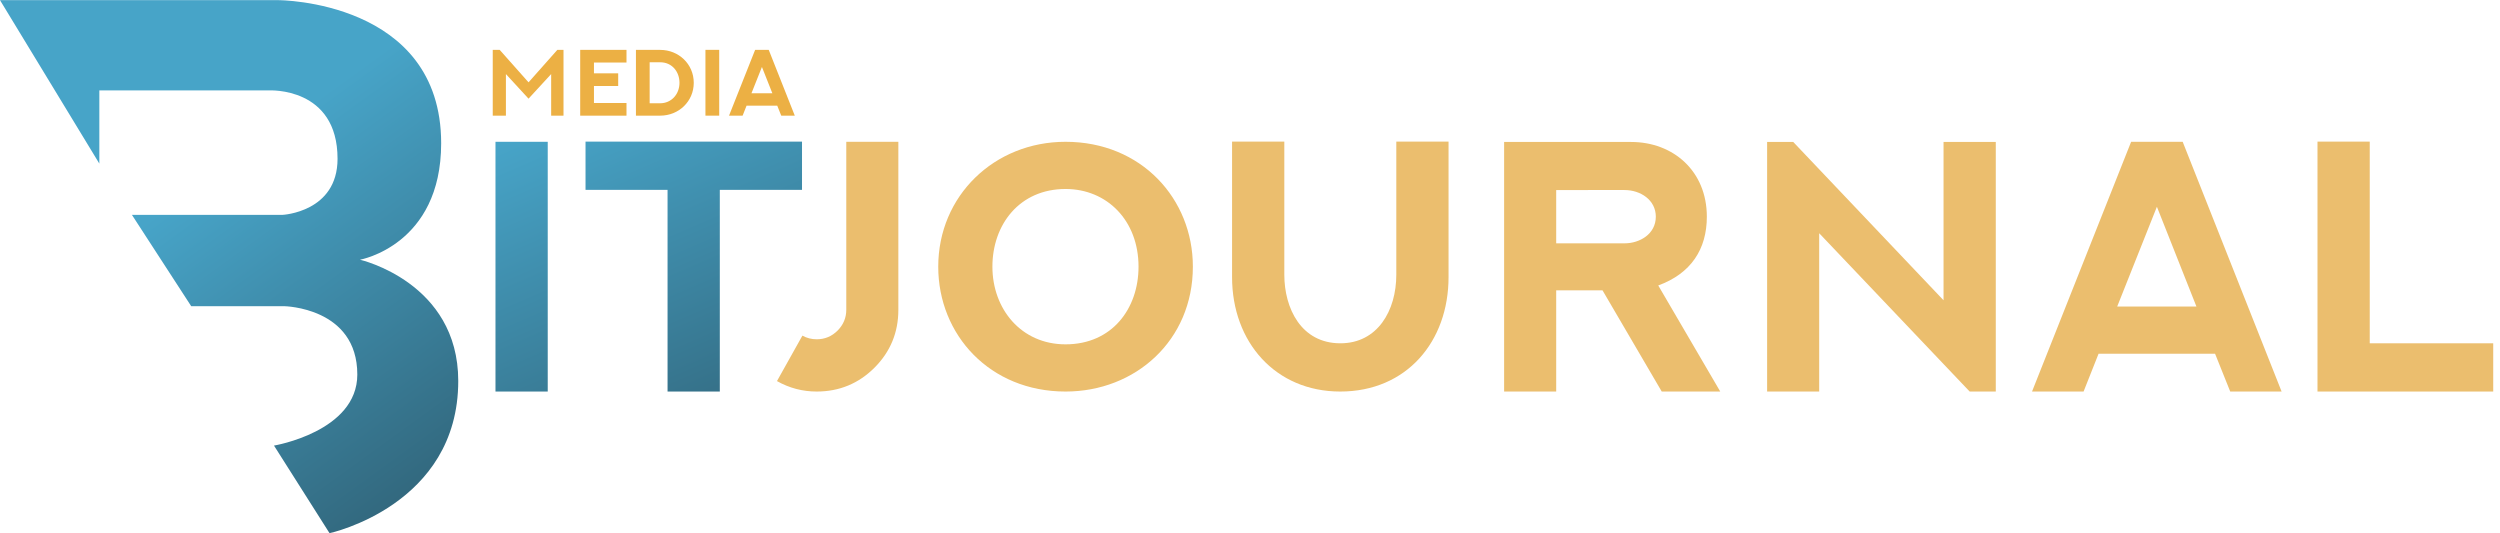 <?xml version="1.0" encoding="utf-8"?>
<!-- Generator: Adobe Illustrator 15.0.2, SVG Export Plug-In . SVG Version: 6.00 Build 0)  -->
<!DOCTYPE svg PUBLIC "-//W3C//DTD SVG 1.1//EN" "http://www.w3.org/Graphics/SVG/1.1/DTD/svg11.dtd">
<svg version="1.1" id="Layer_1" xmlns="http://www.w3.org/2000/svg" xmlns:xlink="http://www.w3.org/1999/xlink" x="0px" y="0px"
	 width="900px" height="192px" viewBox="0 0 900 192" enable-background="new 0 0 900 192" xml:space="preserve">
<g>
	<path fill="#ebbe6e" d="M323.406,51.045v60.504c0,8.15-2.884,15.11-8.589,20.816c-5.706,5.705-12.666,8.59-20.816,8.59
		c-5.079,0-9.844-1.254-14.295-3.762l9.154-16.365c1.567,0.878,3.323,1.316,5.142,1.316c2.947,0,5.455-1.065,7.523-3.135
		c2.069-2.068,3.135-4.576,3.135-7.523V51.045H323.406z"/>
	<path fill="#ebbe6e" d="M383.599,51.045c27.336,0,45.833,20.565,45.833,44.955c0,26.584-20.69,44.955-45.833,44.955
		c-27.211,0-45.833-20.377-45.833-44.955C337.767,70.481,357.956,51.045,383.599,51.045z M383.599,123.963
		c16.741,0,26.271-12.853,26.271-27.963c0-16.615-11.349-27.963-26.271-27.963c-16.615,0-26.333,12.853-26.333,27.963
		C357.266,111.235,367.611,123.963,383.599,123.963z"/>
	<path fill="#ebbe6e" d="M521.477,50.982v48.779c0,23.136-15.047,41.193-38.998,41.193c-23.26,0-38.935-17.744-38.935-41.193V50.982
		h18.81v47.901c0,12.038,6.018,24.703,20.188,24.703c13.355,0,20.127-11.724,20.127-24.703V50.982H521.477z"/>
	<path fill="#ebbe6e" d="M598.225,140.955l-21.316-36.428H560.23v36.428h-18.748V51.108h45.707
		c15.174,0,27.273,10.471,27.273,26.897c0,11.725-5.705,20.44-17.492,24.766l22.32,38.184H598.225z M560.23,87.598h24.639
		c5.393,0,11.225-3.323,11.225-9.593c0-6.019-5.518-9.593-11.287-9.593H560.23V87.598z"/>
	<path fill="#ebbe6e" d="M718.484,51.108v89.847h-9.404l-54.172-56.993v56.993h-18.746V51.108h9.404l54.109,56.993V51.108H718.484z"
		/>
	<path fill="#ebbe6e" d="M785.766,51.045l35.611,89.91h-18.496l-5.453-13.605h-41.945l-5.393,13.605h-18.559l35.676-89.91H785.766z
		 M762.189,110.357h28.529l-14.232-35.926L762.189,110.357z"/>
	<path fill="#ebbe6e" d="M853.107,50.982v72.604h44.453v17.368h-63.264V50.982H853.107z"/>
</g>
<linearGradient id="SVGID_1_" gradientUnits="userSpaceOnUse" x1="93.303" y1="50.471" x2="266.547" y2="289.666">
	<stop  offset="0" style="stop-color:#47A4C8"/>
	<stop  offset="1" style="stop-color:#1A2227"/>
</linearGradient>
<path fill="url(#SVGID_1_)" d="M129.592,93.5c0,0,29.227-5.19,29.227-41.915c0-51.529-58.646-51.529-58.646-51.529H0l35.762,58.836
	V32.549h61.142c0,0,24.612-1.345,24.612,24.612c0,19.228-19.805,20.189-19.805,20.189H47.492l21.341,32.877h33.457
	c0,0,26.342,0.386,26.342,24.611c0,20.574-29.995,25.572-29.995,25.572l19.996,31.533c0,0,46.338-9.951,46.338-54.798
	C164.971,101.575,129.592,93.5,129.592,93.5z"/>
<g>
	<linearGradient id="SVGID_2_" gradientUnits="userSpaceOnUse" x1="170.622" y1="56.377" x2="285.219" y2="321.042">
		<stop  offset="0" style="stop-color:#47A4C8"/>
		<stop  offset="1" style="stop-color:#1A2227"/>
	</linearGradient>
	<path fill="url(#SVGID_2_)" d="M178.374,51.045h18.809v89.909h-18.809V51.045z"/>
	<linearGradient id="SVGID_3_" gradientUnits="userSpaceOnUse" x1="235.261" y1="28.388" x2="349.858" y2="293.051">
		<stop  offset="0" style="stop-color:#47A4C8"/>
		<stop  offset="1" style="stop-color:#1A2227"/>
	</linearGradient>
	<path fill="url(#SVGID_3_)" d="M288.724,50.982V68.35H259.13v72.604h-18.81V68.35H210.79V50.982H288.724z"/>
</g>
<g>
	<g>
		<path fill="#ECB044" d="M202.86,17.945v23.689h-4.443V26.667l-8.145,8.854l-8.144-8.854v14.967h-4.741V17.945h2.494l10.391,11.696
			l10.375-11.696H202.86z"/>
		<path fill="#ECB044" d="M225.538,17.945v4.559h-11.713v3.899h8.723v4.559h-8.723v6.112h11.713v4.56H208.87V17.945H225.538z"/>
		<path fill="#ECB044" d="M249.752,29.806c0,6.674-5.369,11.828-12.076,11.828h-8.738V17.961h8.738
			C244.285,17.961,249.752,23.033,249.752,29.806z M244.615,29.806c0-3.932-2.627-7.384-6.938-7.384h-3.8v14.752h3.8
			C241.641,37.173,244.615,33.985,244.615,29.806z"/>
		<path fill="#ECB044" d="M253.961,17.945h4.956v23.689h-4.956V17.945z"/>
		<path fill="#ECB044" d="M276.741,17.945l9.383,23.689h-4.874l-1.437-3.585h-11.052l-1.42,3.585h-4.891l9.399-23.689H276.741z
			 M270.529,33.572h7.517l-3.75-9.466L270.529,33.572z"/>
	</g>
</g>
</svg>